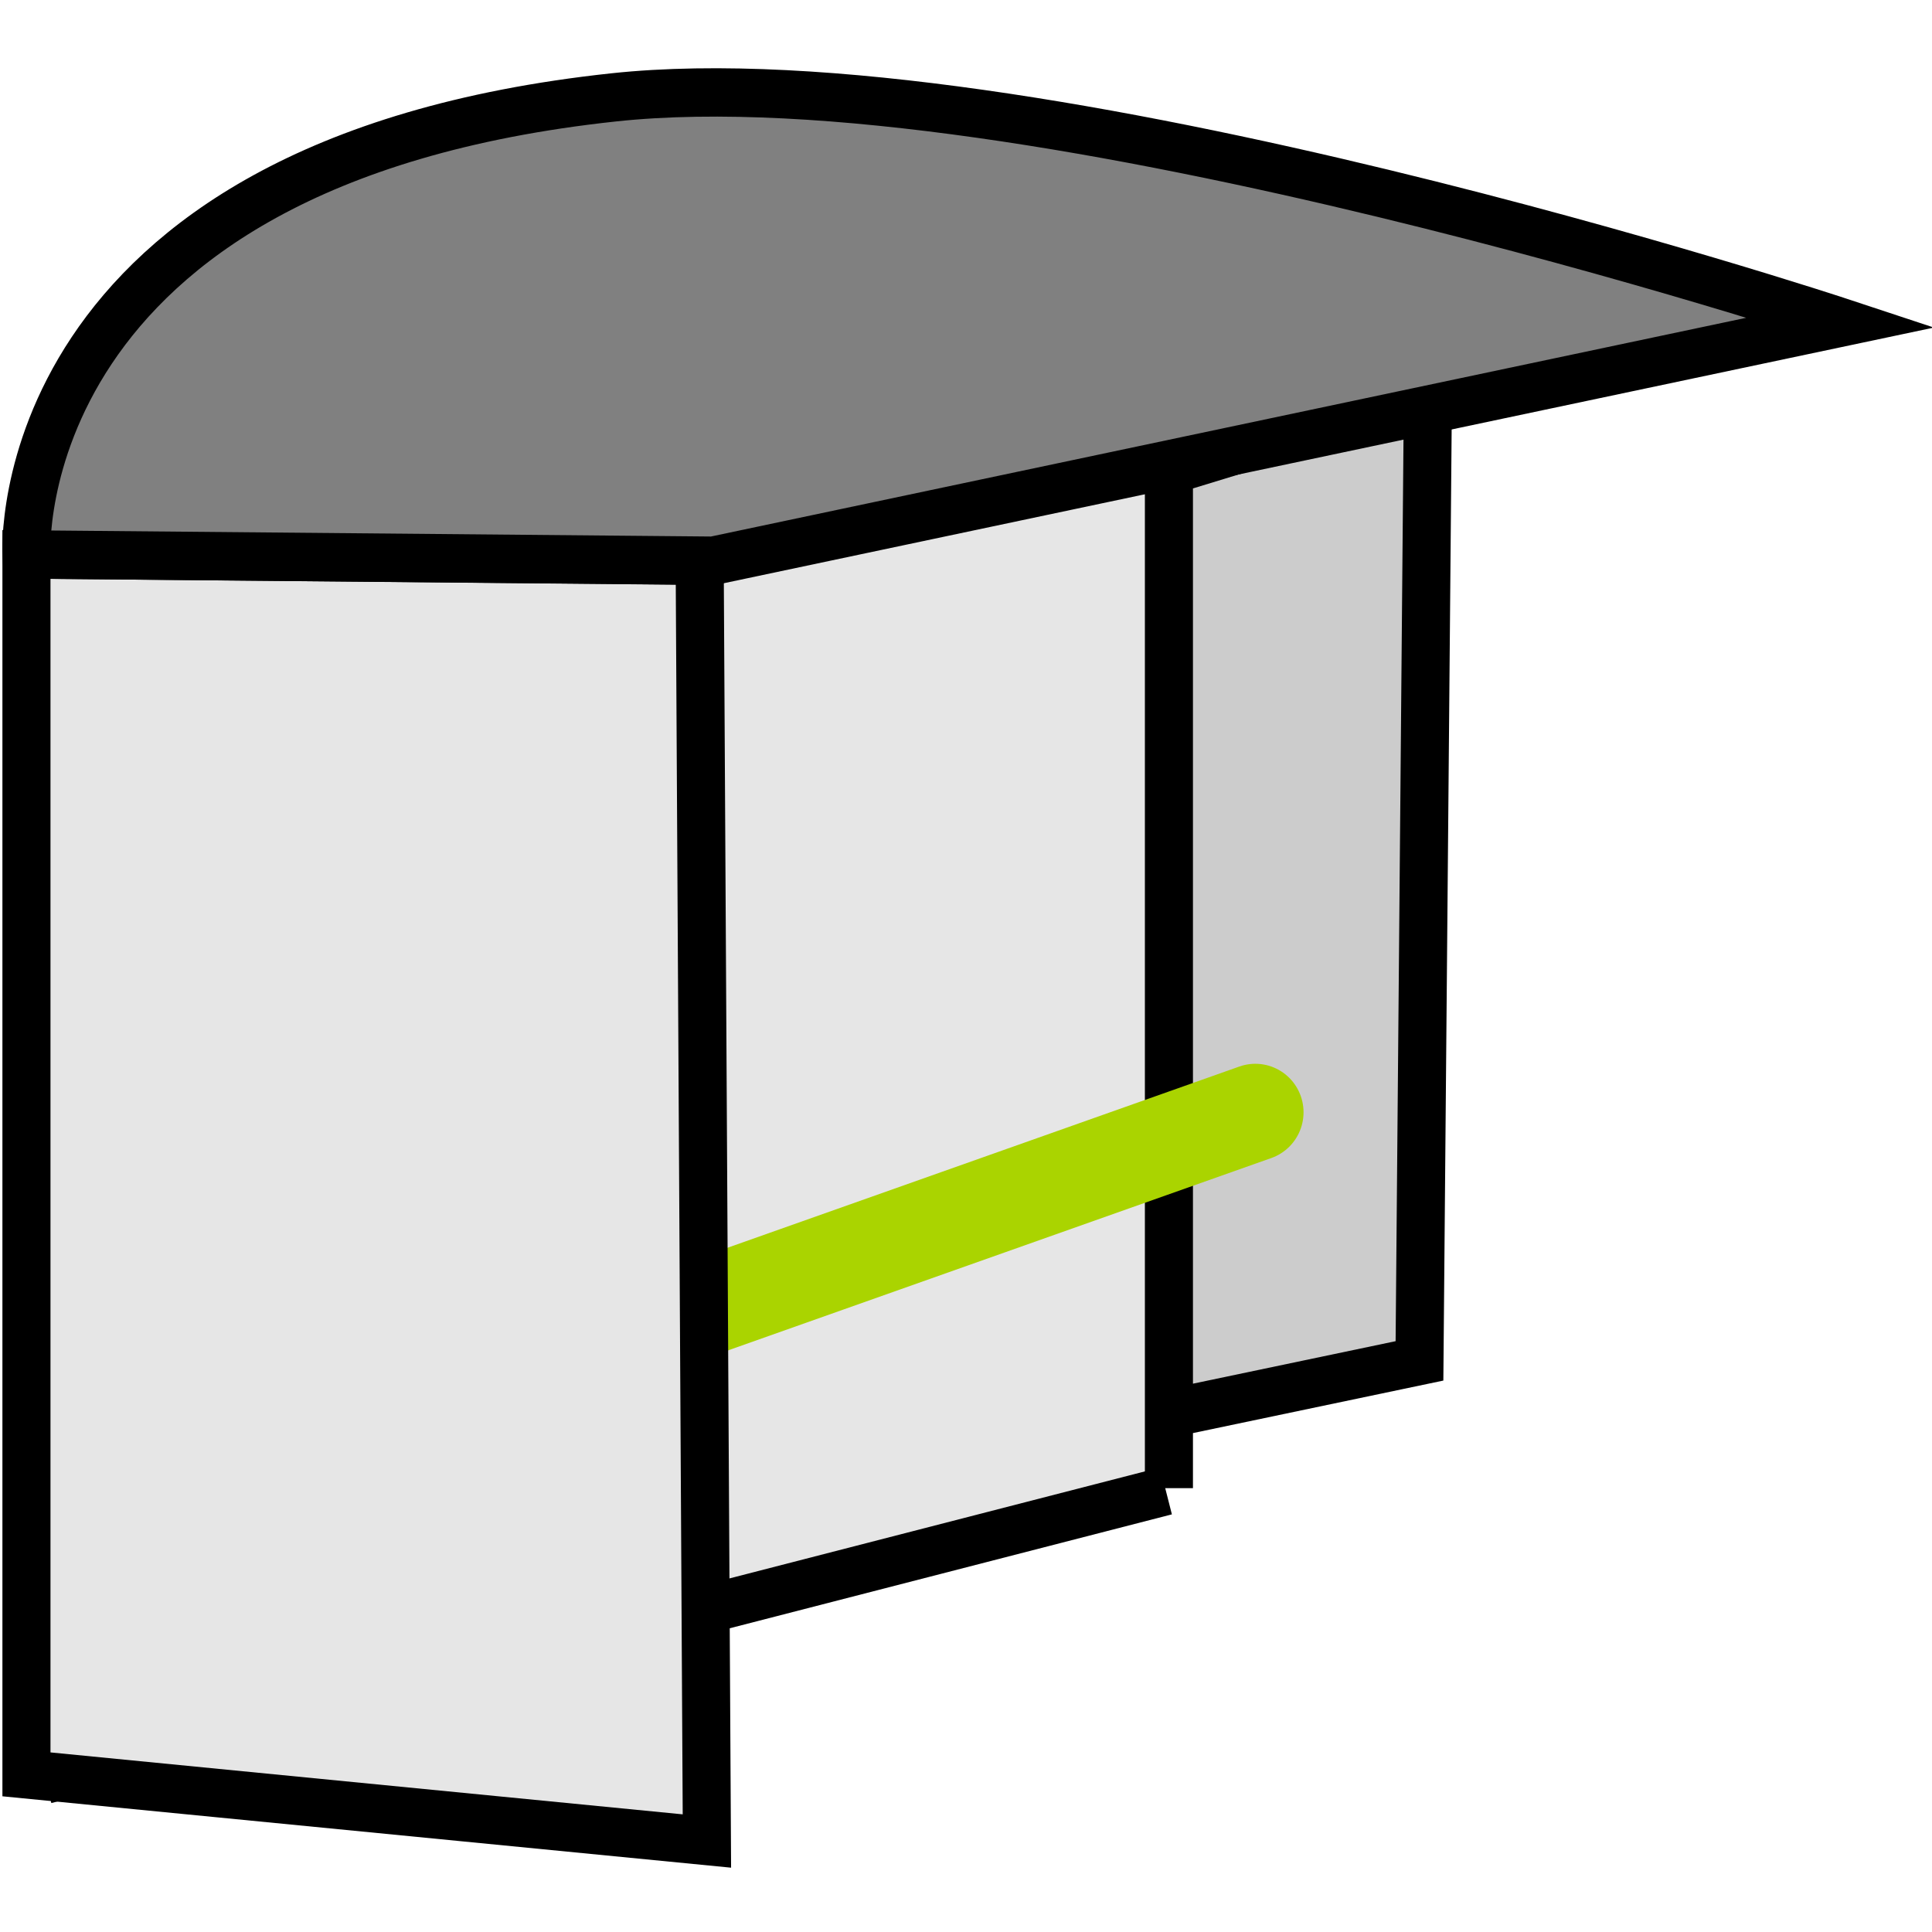<?xml version="1.0" encoding="UTF-8" standalone="no"?>
<svg
   width="100%"
   height="100%"
   viewBox="0 0 24 24"
   version="1.1"
   id="svg5388"
   sodipodi:docname="gmp-linha-turismo.svg"
   inkscape:version="1.2.2 (b0a8486541, 2022-12-01)"
   xmlns:inkscape="http://www.inkscape.org/namespaces/inkscape"
   xmlns:sodipodi="http://sodipodi.sourceforge.net/DTD/sodipodi-0.dtd"
   xmlns:xlink="http://www.w3.org/1999/xlink"
   xmlns="http://www.w3.org/2000/svg"
   xmlns:svg="http://www.w3.org/2000/svg">
  <defs
     id="defs5392">
    <linearGradient
       inkscape:collect="always"
       xlink:href="#linearGradient5131"
       id="linearGradient5133"
       x1="174.914"
       y1="88.8"
       x2="183.262"
       y2="95.666"
       gradientUnits="userSpaceOnUse"
       gradientTransform="matrix(1.222,0,0,1.214,148.227,54.482)" />
    <linearGradient
       inkscape:collect="always"
       id="linearGradient5131">
      <stop
         style="stop-color:#e6e6e6;stop-opacity:1;"
         offset="0"
         id="stop5127" />
      <stop
         style="stop-color:#333333;stop-opacity:1"
         offset="1"
         id="stop5129" />
    </linearGradient>
  </defs>
  <sodipodi:namedview
     id="namedview5390"
     pagecolor="#ffffff"
     bordercolor="#666666"
     borderopacity="1.0"
     inkscape:showpageshadow="2"
     inkscape:pageopacity="0.0"
     inkscape:pagecheckerboard="0"
     inkscape:deskcolor="#d1d1d1"
     showgrid="false"
     inkscape:zoom="9.8333333"
     inkscape:cx="9.2542373"
     inkscape:cy="12.050847"
     inkscape:window-width="1920"
     inkscape:window-height="1047"
     inkscape:window-x="1920"
     inkscape:window-y="0"
     inkscape:window-maximized="1"
     inkscape:current-layer="svg5388" />
  <g
     id="g5360"
     transform="matrix(3.094,0,0,3.113,-458.589,-169.579)"
     style="stroke-width:1.218">
    <path
       id="rect5057"
       style="fill:url(#linearGradient5133);fill-opacity:1;stroke:none;stroke-width:0.322;stroke-linecap:square;stroke-dasharray:none"
       d="m 152.896,60.407 -4.1,1.168 -0.358,-4.837 4.385,-0.495 z"
       sodipodi:nodetypes="ccccc" />
    <path
       style="fill:none;stroke:#000000;stroke-width:0.193;stroke-linecap:butt;stroke-linejoin:miter;stroke-dasharray:none;stroke-opacity:1"
       d="m 148.401,61.576 4.499,-1.152"
       id="path2514"
       sodipodi:nodetypes="cc" />
    <path
       id="rect2430-6"
       style="fill:#cccccc;stroke:#000000;stroke-width:0.193;stroke-dasharray:none"
       d="m 152.912,60.413 v -4.061 l 1.04,-0.316 -0.034,3.869 -0.998,0.208"
       sodipodi:nodetypes="ccccc" />
    <path
       style="fill:none;stroke:#aad400;stroke-width:0.387;stroke-linecap:round;stroke-linejoin:round;stroke-dasharray:none;stroke-opacity:1"
       d="m 148.664,60.53 4.595,-1.617"
       id="path2514-1"
       sodipodi:nodetypes="cc" />
    <path
       id="rect2430"
       style="fill:#e6e6e6;stroke:#000000;stroke-width:0.193"
       d="m 148.325,56.687 2.703,0.025 0.029,5.109 -2.732,-0.266 z"
       sodipodi:nodetypes="ccccc" />
    <path
       style="fill:#808080;stroke:#000000;stroke-width:0.193;stroke-linecap:butt;stroke-linejoin:miter;stroke-dasharray:none;stroke-opacity:1"
       d="m 148.325,56.687 c 0,0 -0.087,-1.563 2.358,-1.824 1.661,-0.177 4.929,0.898 4.929,0.898 L 151.083,56.712 Z"
       id="path2511"
       sodipodi:nodetypes="csccc" />
  </g>
</svg>
